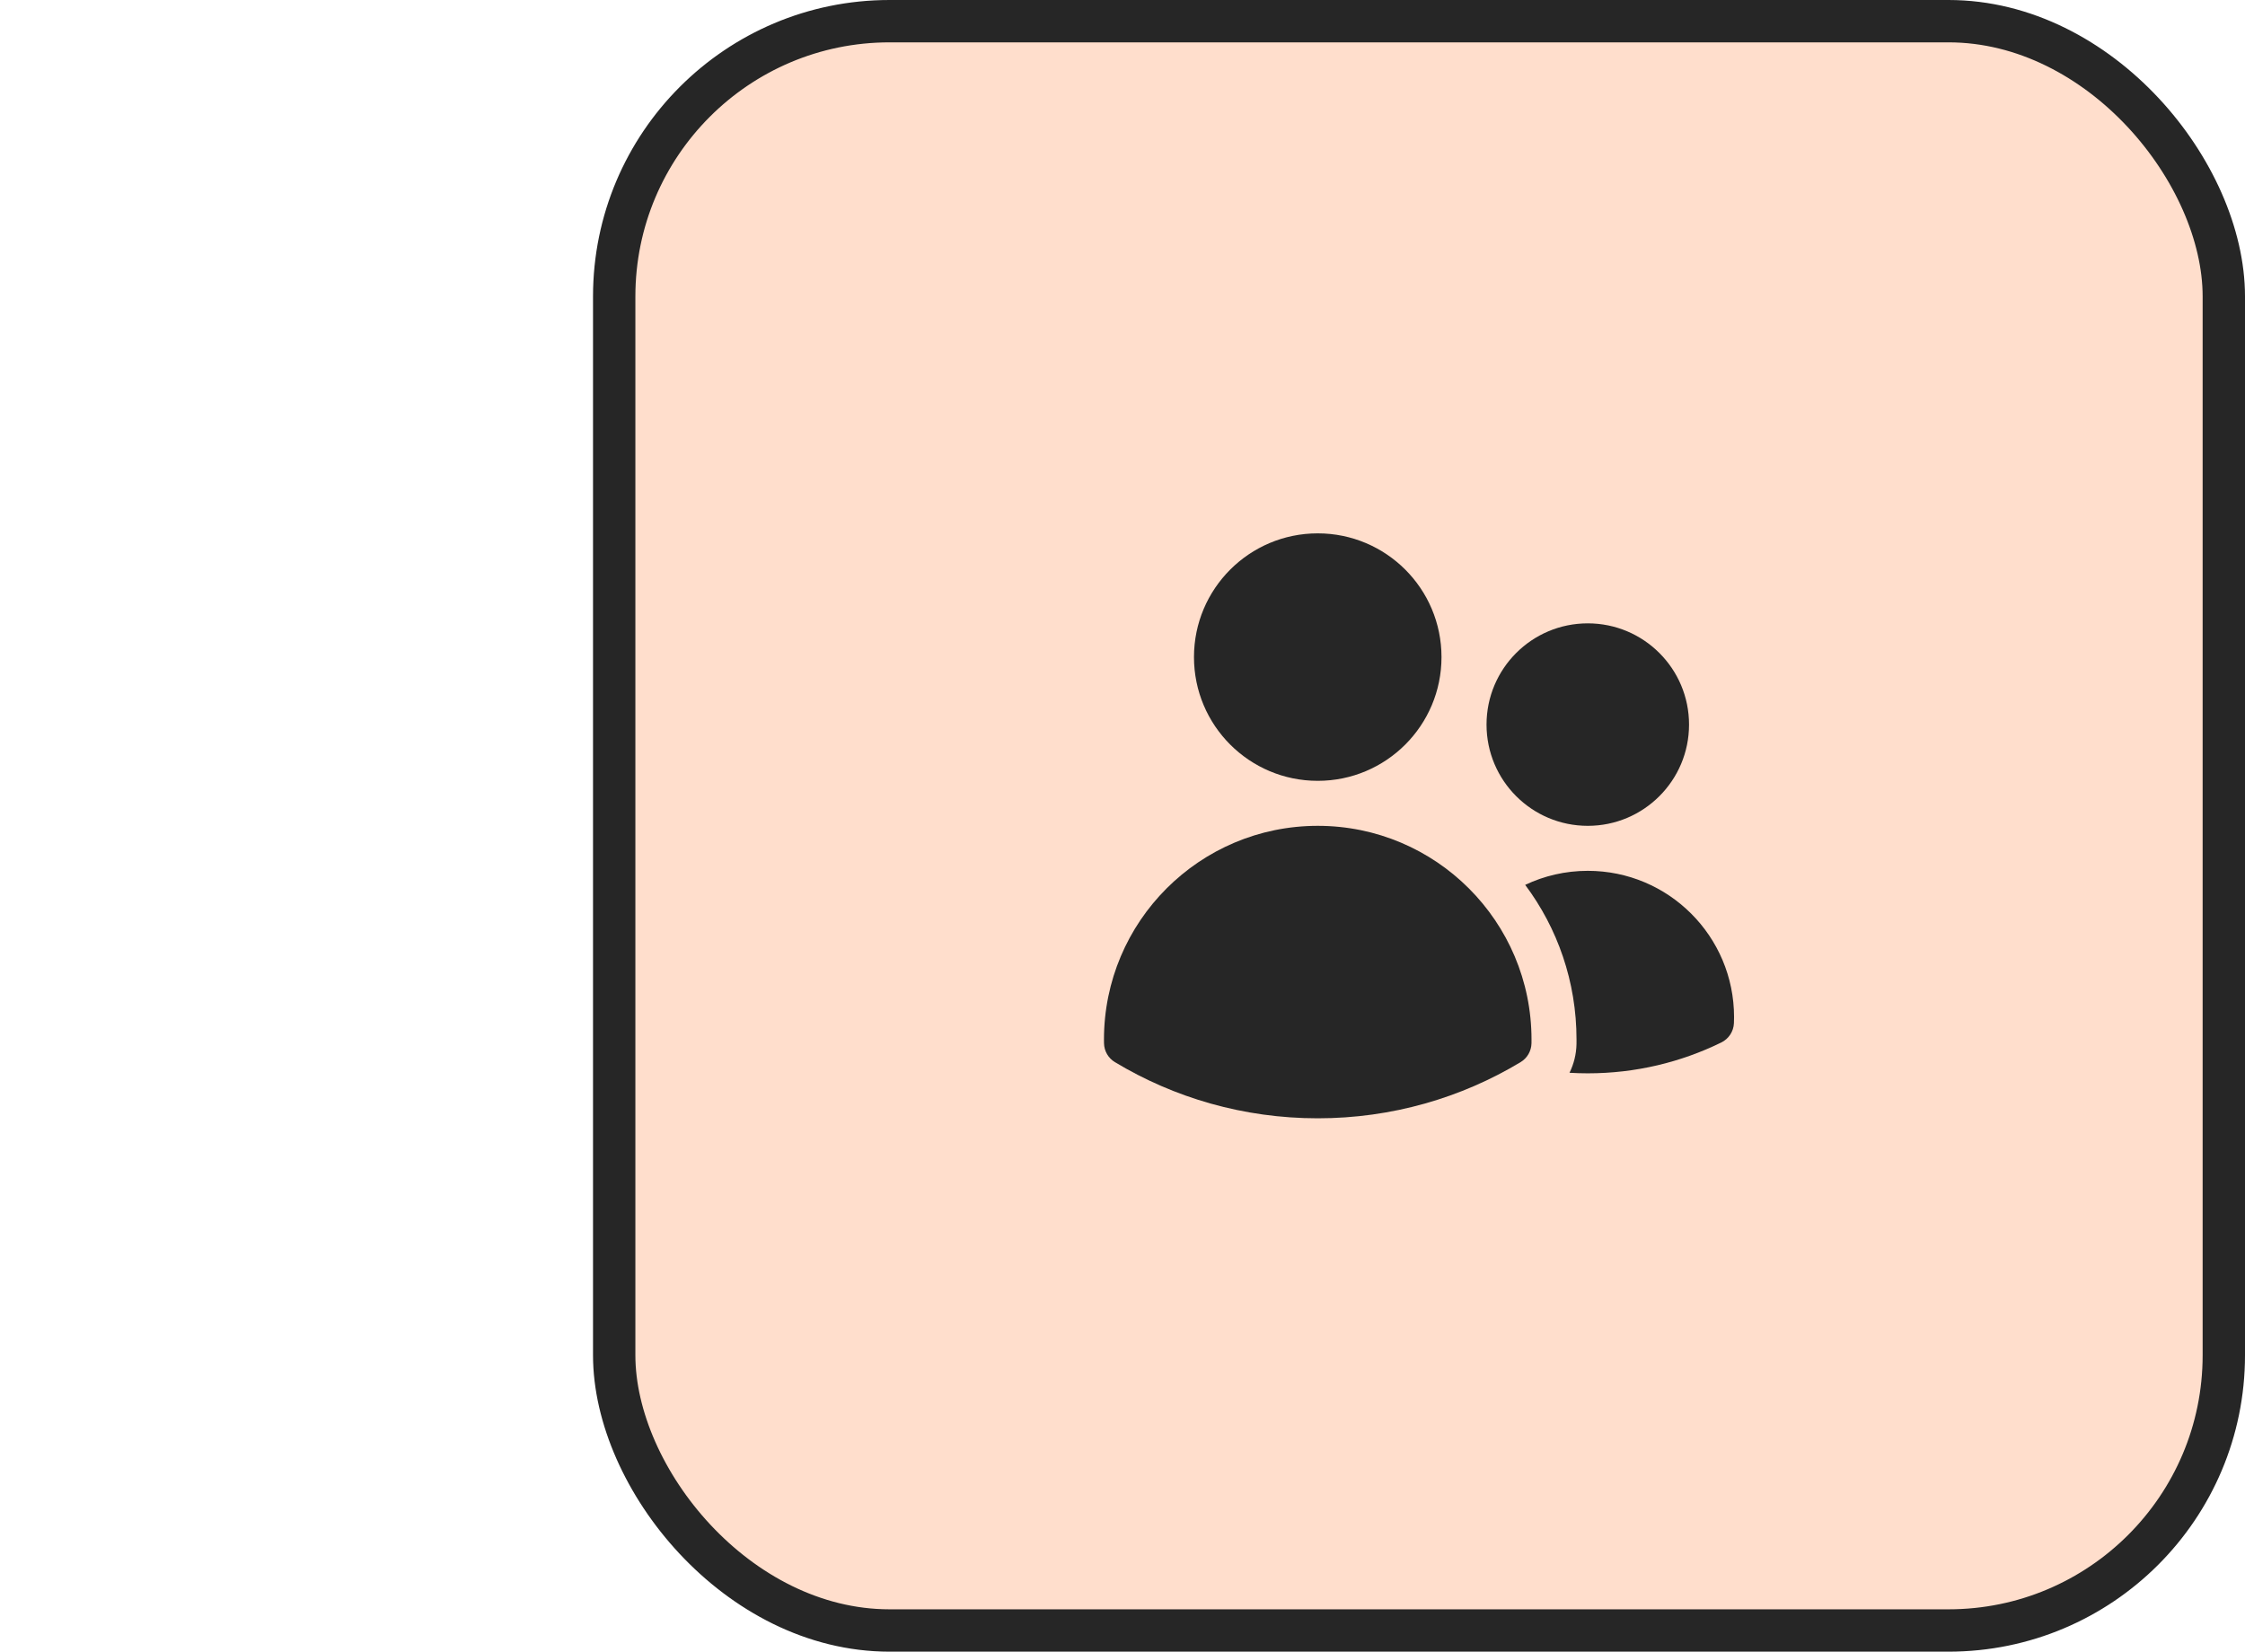 <svg width="106" height="78" viewBox="0 0 106 78" fill="none" xmlns="http://www.w3.org/2000/svg">
<rect x="29" y="1" width="76" height="76" rx="13" fill="#FFDECC"/>
<rect x="29" y="1" width="76" height="76" rx="13" stroke="#262626" stroke-width="2"/>
<path d="M56.375 31.031C56.375 27.804 58.991 25.188 62.219 25.188C65.446 25.188 68.062 27.804 68.062 31.031C68.062 34.259 65.446 36.875 62.219 36.875C58.991 36.875 56.375 34.259 56.375 31.031Z" fill="#262626"/>
<path d="M70.188 34.219C70.188 31.578 72.328 29.438 74.969 29.438C77.609 29.438 79.75 31.578 79.75 34.219C79.75 36.859 77.609 39 74.969 39C72.328 39 70.188 36.859 70.188 34.219Z" fill="#262626"/>
<path d="M52.125 49.094C52.125 43.519 56.644 39 62.219 39C67.793 39 72.312 43.519 72.312 49.094V49.097C72.312 49.154 72.312 49.21 72.311 49.267C72.305 49.633 72.111 49.97 71.797 50.159C68.999 51.844 65.72 52.812 62.219 52.812C58.717 52.812 55.439 51.844 52.641 50.159C52.327 49.97 52.133 49.633 52.127 49.267C52.126 49.209 52.125 49.151 52.125 49.094Z" fill="#262626"/>
<path d="M74.437 49.098C74.437 49.166 74.437 49.234 74.436 49.302C74.427 49.782 74.312 50.245 74.106 50.662C74.391 50.679 74.679 50.688 74.969 50.688C77.229 50.688 79.37 50.164 81.275 49.23C81.625 49.059 81.853 48.709 81.869 48.32C81.873 48.224 81.875 48.128 81.875 48.031C81.875 44.217 78.783 41.125 74.969 41.125C73.911 41.125 72.909 41.363 72.013 41.788C73.536 43.825 74.437 46.354 74.437 49.094V49.098Z" fill="#262626"/>
</svg>
